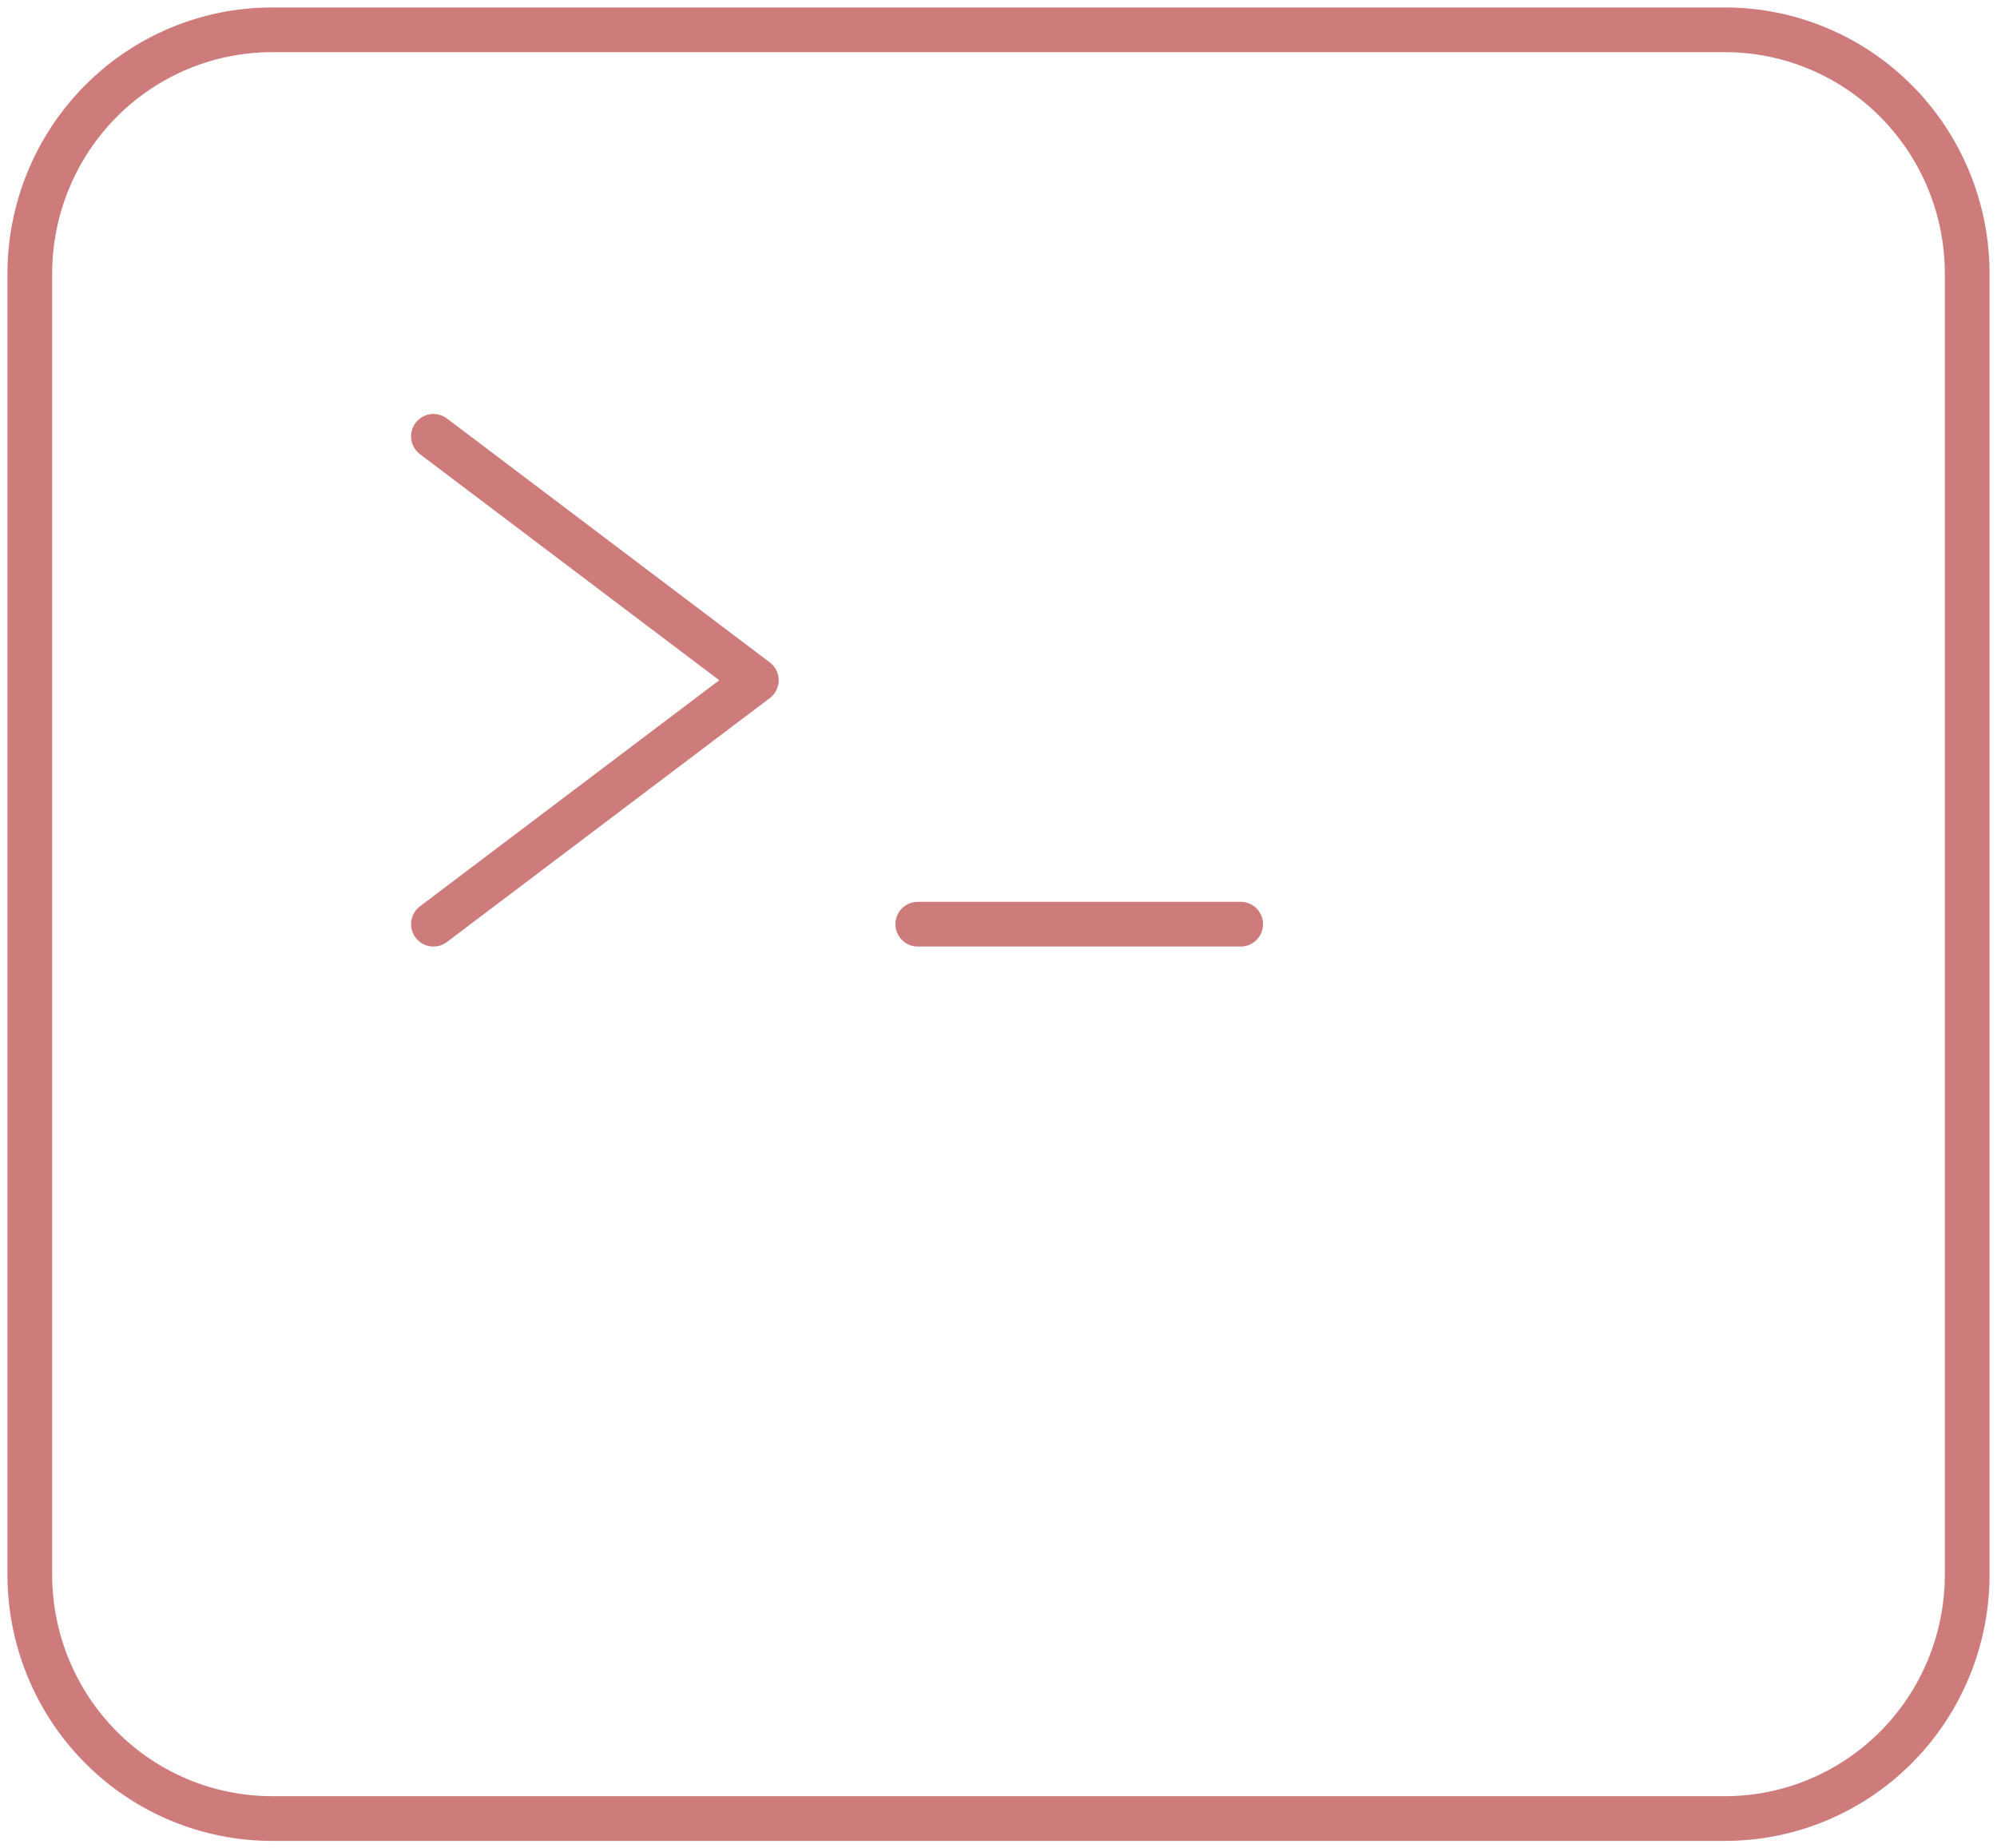 <svg width="67" height="62" viewBox="0 0 67 62" fill="none" xmlns="http://www.w3.org/2000/svg">
<path d="M14.542 14.636L25.375 22.818L14.542 31M30.792 31H41.625M9.125 61H57.875C60.03 61 62.096 60.138 63.62 58.604C65.144 57.069 66 54.988 66 52.818V9.182C66 7.012 65.144 4.931 63.62 3.396C62.096 1.862 60.03 1 57.875 1H9.125C6.97 1 4.903 1.862 3.38 3.396C1.856 4.931 1 7.012 1 9.182V52.818C1 54.988 1.856 57.069 3.38 58.604C4.903 60.138 6.97 61 9.125 61V61Z" stroke="#CE7B7B" stroke-width="1.5" stroke-linecap="round" stroke-linejoin="round"/>
</svg>
